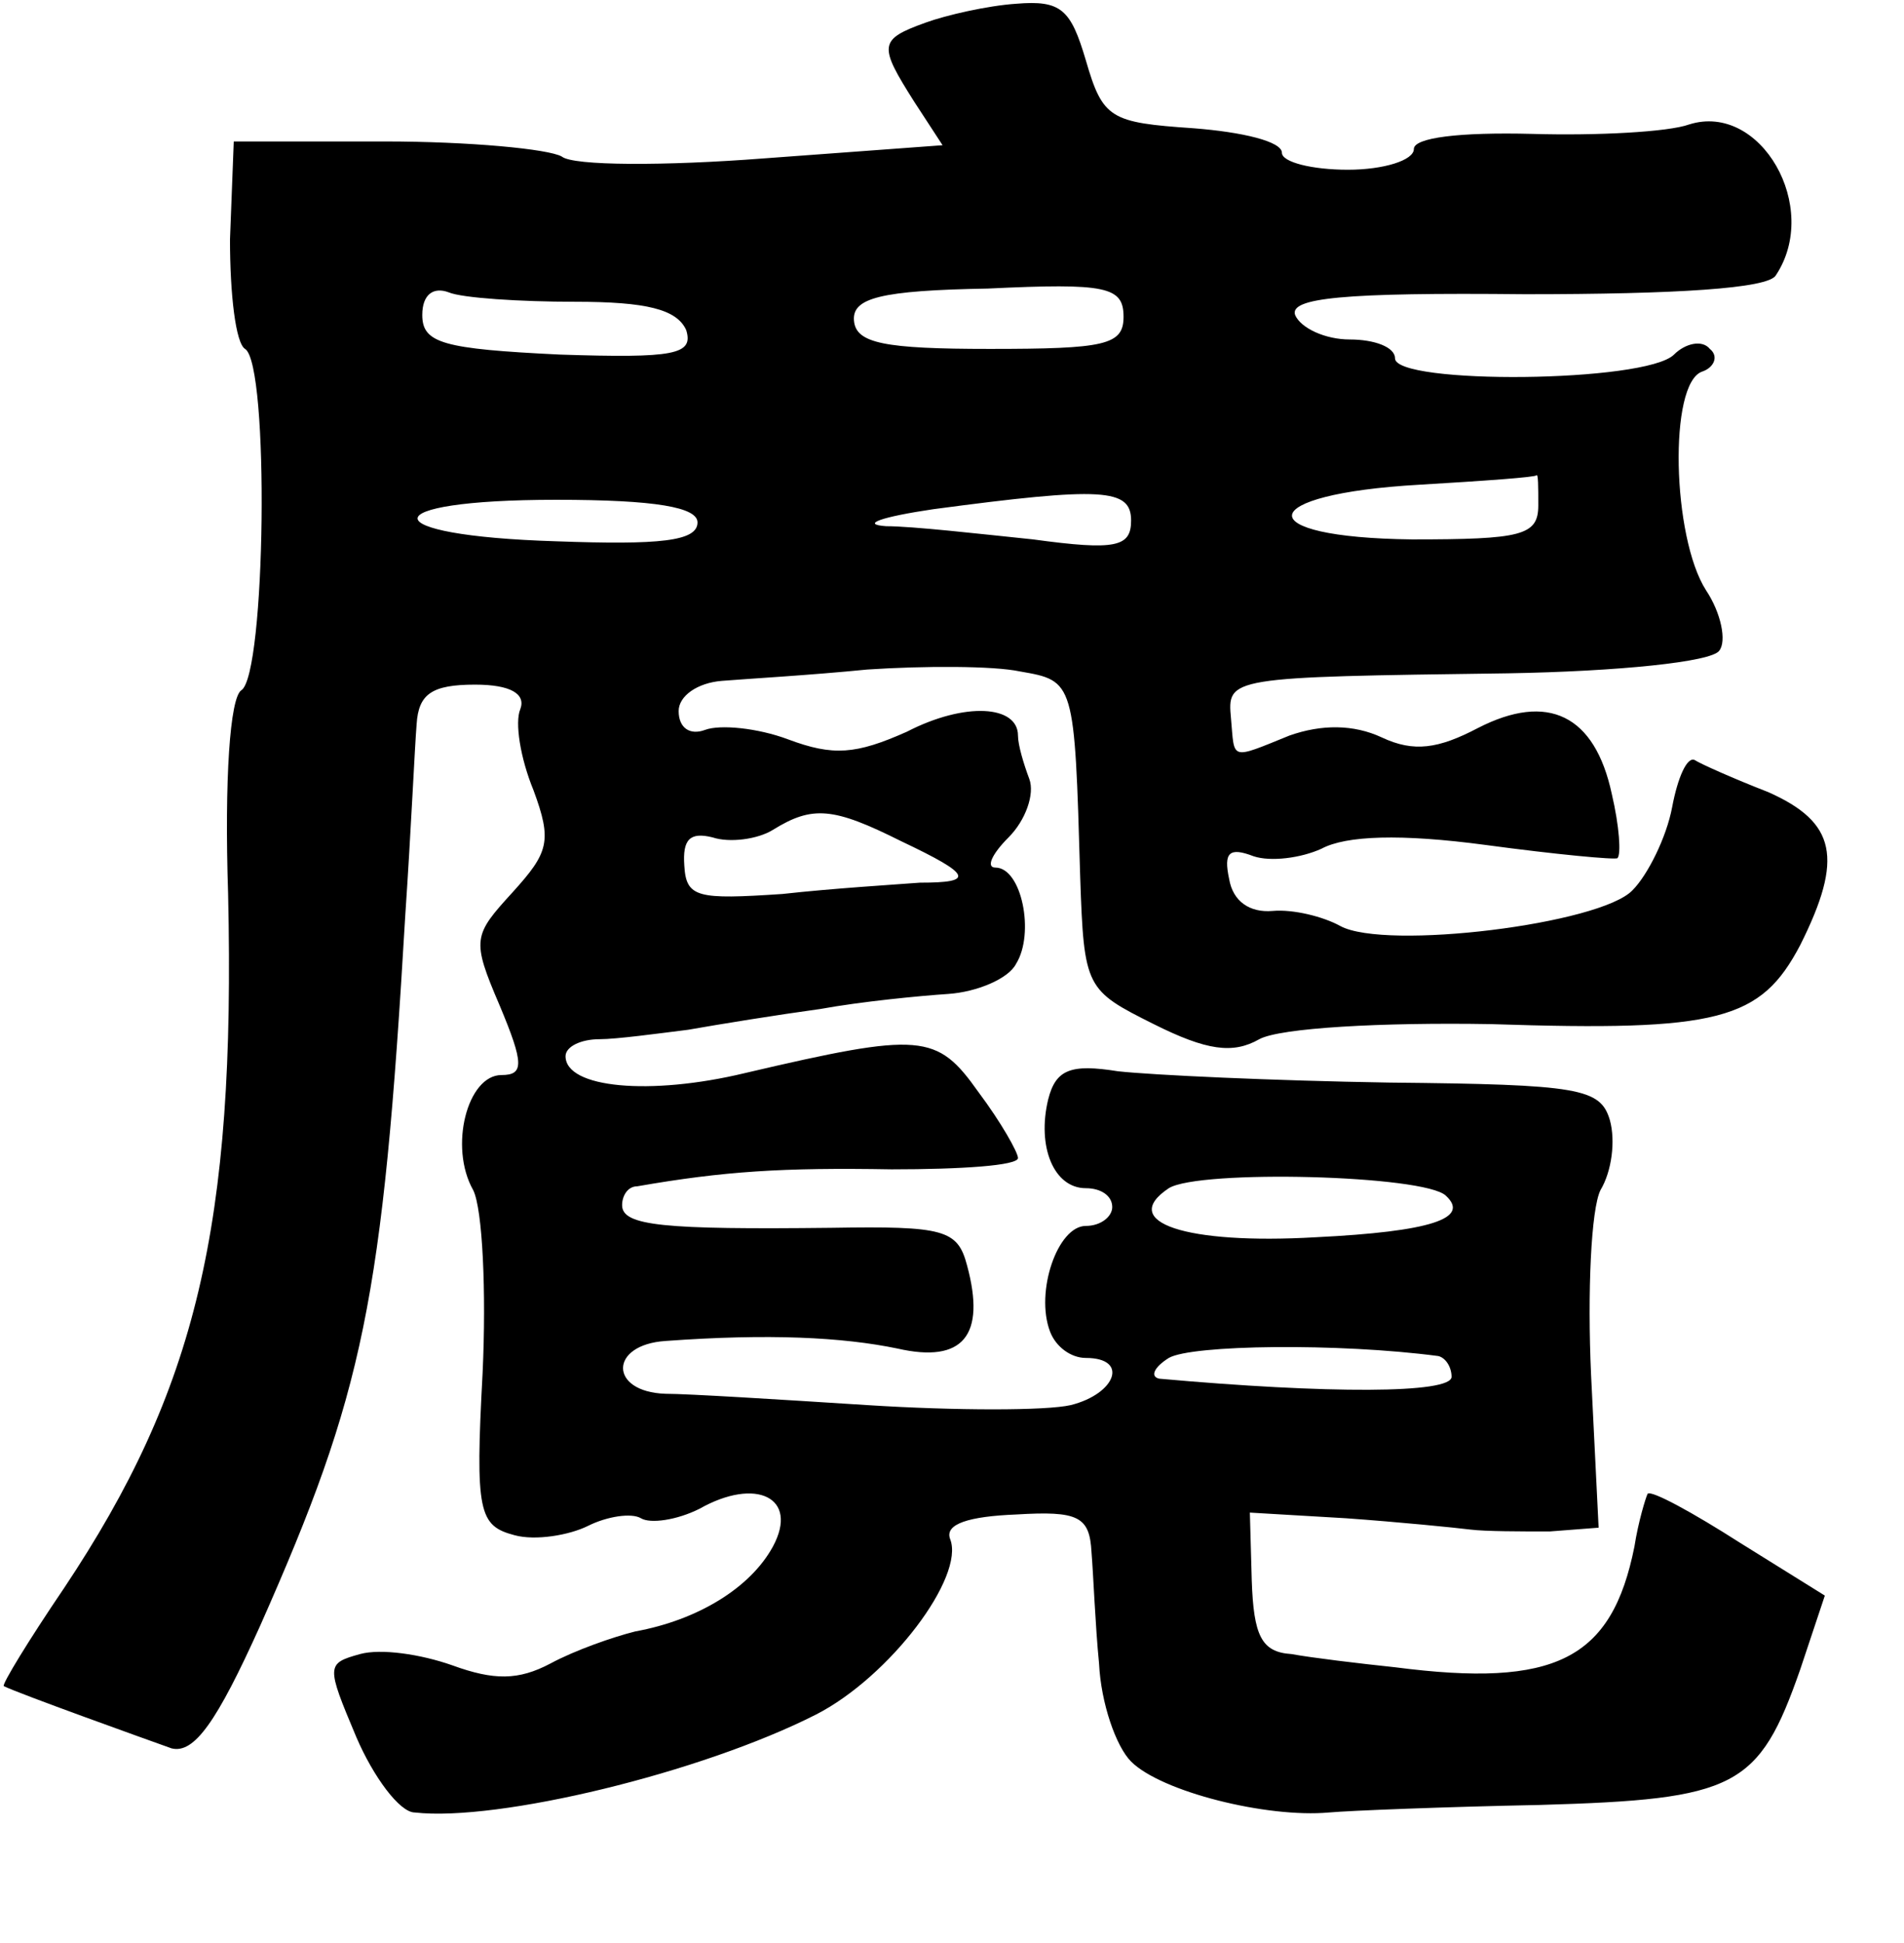 <?xml version="1.0" standalone="no"?>
<!DOCTYPE svg PUBLIC "-//W3C//DTD SVG 20010904//EN"
 "http://www.w3.org/TR/2001/REC-SVG-20010904/DTD/svg10.dtd">
<svg version="1.0" xmlns="http://www.w3.org/2000/svg"
 width="101pt" height="103pt" viewBox="0 0 101 103"
 preserveAspectRatio="xMidYMid meet">
<g transform="translate(0,103) scale(0.1,-0.1)"
fill="#000000" stroke="none">
<path d="M491 1018 c-25 -9 -25 -12 -6 -42 l15 -23 -95 -7 c-52 -4 -101 -4
-107 1 -7 4 -49 8 -94 8 l-80 0 -2 -52 c0 -29 3 -55 8 -58 13 -8 11 -173 -2
-181 -6 -4 -9 -47 -7 -108 4 -176 -17 -263 -87 -368 -19 -28 -33 -51 -32 -52
8 -4 75 -28 89 -33 12 -3 24 14 47 65 55 124 65 172 77 377 3 44 5 89 6 101 1
16 8 21 31 21 19 0 27 -5 24 -13 -3 -7 0 -26 7 -43 10 -27 8 -33 -11 -54 -21
-23 -22 -25 -7 -60 13 -31 13 -37 1 -37 -18 0 -28 -38 -15 -61 5 -10 7 -54 5
-97 -4 -74 -2 -81 17 -86 11 -3 29 0 39 5 10 5 23 7 28 4 5 -3 19 -1 31 5 30
17 53 6 39 -20 -12 -22 -40 -39 -73 -45 -12 -3 -32 -10 -45 -17 -17 -9 -30 -9
-52 -1 -17 6 -38 9 -49 6 -18 -5 -18 -6 -2 -44 9 -21 23 -40 31 -40 44 -5 152
21 213 52 39 20 79 73 71 93 -3 8 10 12 35 13 33 2 39 -1 40 -20 1 -12 2 -39
4 -59 1 -21 9 -44 17 -52 16 -16 72 -30 105 -27 11 1 62 3 112 4 104 3 116 9
138 72 l13 39 -45 28 c-25 16 -47 28 -49 26 -1 -2 -5 -15 -7 -28 -12 -60 -42
-75 -127 -64 -19 2 -44 5 -55 7 -16 1 -20 10 -21 39 l-1 36 51 -3 c28 -2 58
-5 66 -6 8 -1 27 -1 42 -1 l26 2 -4 81 c-2 44 0 88 5 98 6 10 8 26 5 37 -5 17
-16 19 -117 20 -62 1 -126 4 -144 6 -25 4 -33 1 -37 -15 -6 -25 3 -47 20 -47
8 0 14 -4 14 -10 0 -5 -6 -10 -14 -10 -15 0 -27 -35 -19 -56 3 -8 11 -14 19
-14 23 0 16 -19 -8 -25 -13 -3 -61 -3 -108 0 -47 3 -95 6 -107 6 -30 1 -30 26
0 28 55 4 94 2 123 -4 35 -8 47 7 37 44 -5 19 -12 21 -72 20 -89 -1 -111 1
-111 12 0 5 3 10 8 10 46 8 77 10 135 9 37 0 67 2 67 6 0 3 -9 19 -21 35 -22
31 -30 32 -124 10 -50 -12 -95 -8 -95 9 0 5 8 9 18 9 9 0 31 3 47 5 17 3 48 8
70 11 22 4 53 7 68 8 15 1 32 8 36 16 10 16 3 51 -11 51 -5 0 -2 7 7 16 9 9
14 23 11 31 -3 8 -6 18 -6 23 0 16 -28 18 -59 2 -27 -12 -39 -13 -63 -4 -16 6
-36 8 -44 5 -8 -3 -14 1 -14 10 0 8 10 15 23 16 12 1 47 3 77 6 30 2 67 2 81
-1 29 -5 29 -5 32 -109 2 -59 3 -60 39 -78 28 -14 42 -16 56 -8 11 6 65 9 123
8 121 -4 143 2 164 42 23 46 19 65 -17 81 -18 7 -36 15 -39 17 -4 2 -9 -9 -12
-25 -3 -16 -13 -36 -21 -44 -17 -18 -131 -32 -155 -19 -9 5 -25 9 -36 8 -12
-1 -21 5 -23 17 -3 14 0 17 13 12 9 -3 25 -1 36 4 13 7 42 8 87 2 37 -5 69 -8
70 -7 2 2 1 17 -3 34 -9 42 -34 54 -71 35 -21 -11 -34 -13 -51 -5 -15 7 -32 7
-49 1 -32 -13 -29 -13 -31 9 -2 22 -2 22 147 24 58 1 108 6 112 12 4 5 1 20
-7 32 -18 28 -20 110 -2 116 6 2 9 8 4 12 -4 5 -13 3 -19 -3 -15 -15 -148 -16
-148 -2 0 6 -11 10 -24 10 -13 0 -26 6 -29 13 -3 9 25 12 122 11 80 0 129 3
133 10 24 36 -8 92 -46 80 -11 -4 -49 -6 -83 -5 -39 1 -63 -2 -63 -8 0 -6 -16
-11 -35 -11 -19 0 -35 4 -35 9 0 6 -21 11 -47 13 -44 3 -48 5 -57 36 -8 27
-13 32 -37 30 -15 -1 -37 -6 -48 -10z m-186 -148 c38 0 54 -4 59 -15 4 -13 -6
-15 -67 -13 -62 3 -73 6 -73 21 0 11 6 15 14 12 7 -3 38 -5 67 -5z m291 -8 c0
-15 -10 -17 -71 -17 -56 0 -71 3 -72 15 -1 12 14 16 71 17 63 3 72 1 72 -15z
m220 -100 c0 -16 -9 -18 -67 -18 -87 1 -84 24 4 29 34 2 62 4 62 5 1 1 1 -6 1
-16z m-446 -9 c0 -10 -20 -12 -75 -10 -98 3 -98 22 0 22 53 0 75 -4 75 -12z
m230 1 c0 -14 -8 -16 -52 -10 -29 3 -64 7 -78 7 -14 1 -2 5 25 9 90 12 105 11
105 -6z m-122 -170 c38 -18 39 -22 10 -22 -13 -1 -46 -3 -73 -6 -45 -3 -51 -2
-52 15 -1 14 3 18 15 15 9 -3 24 -1 32 4 21 13 32 12 68 -6z m289 -188 c13
-12 -8 -19 -69 -22 -69 -4 -105 8 -78 26 16 10 136 7 147 -4z m-4 -85 c4 -1 7
-6 7 -11 0 -9 -66 -9 -155 -1 -5 1 -3 6 5 11 12 7 90 8 143 1z"/>
</g>
</svg>
